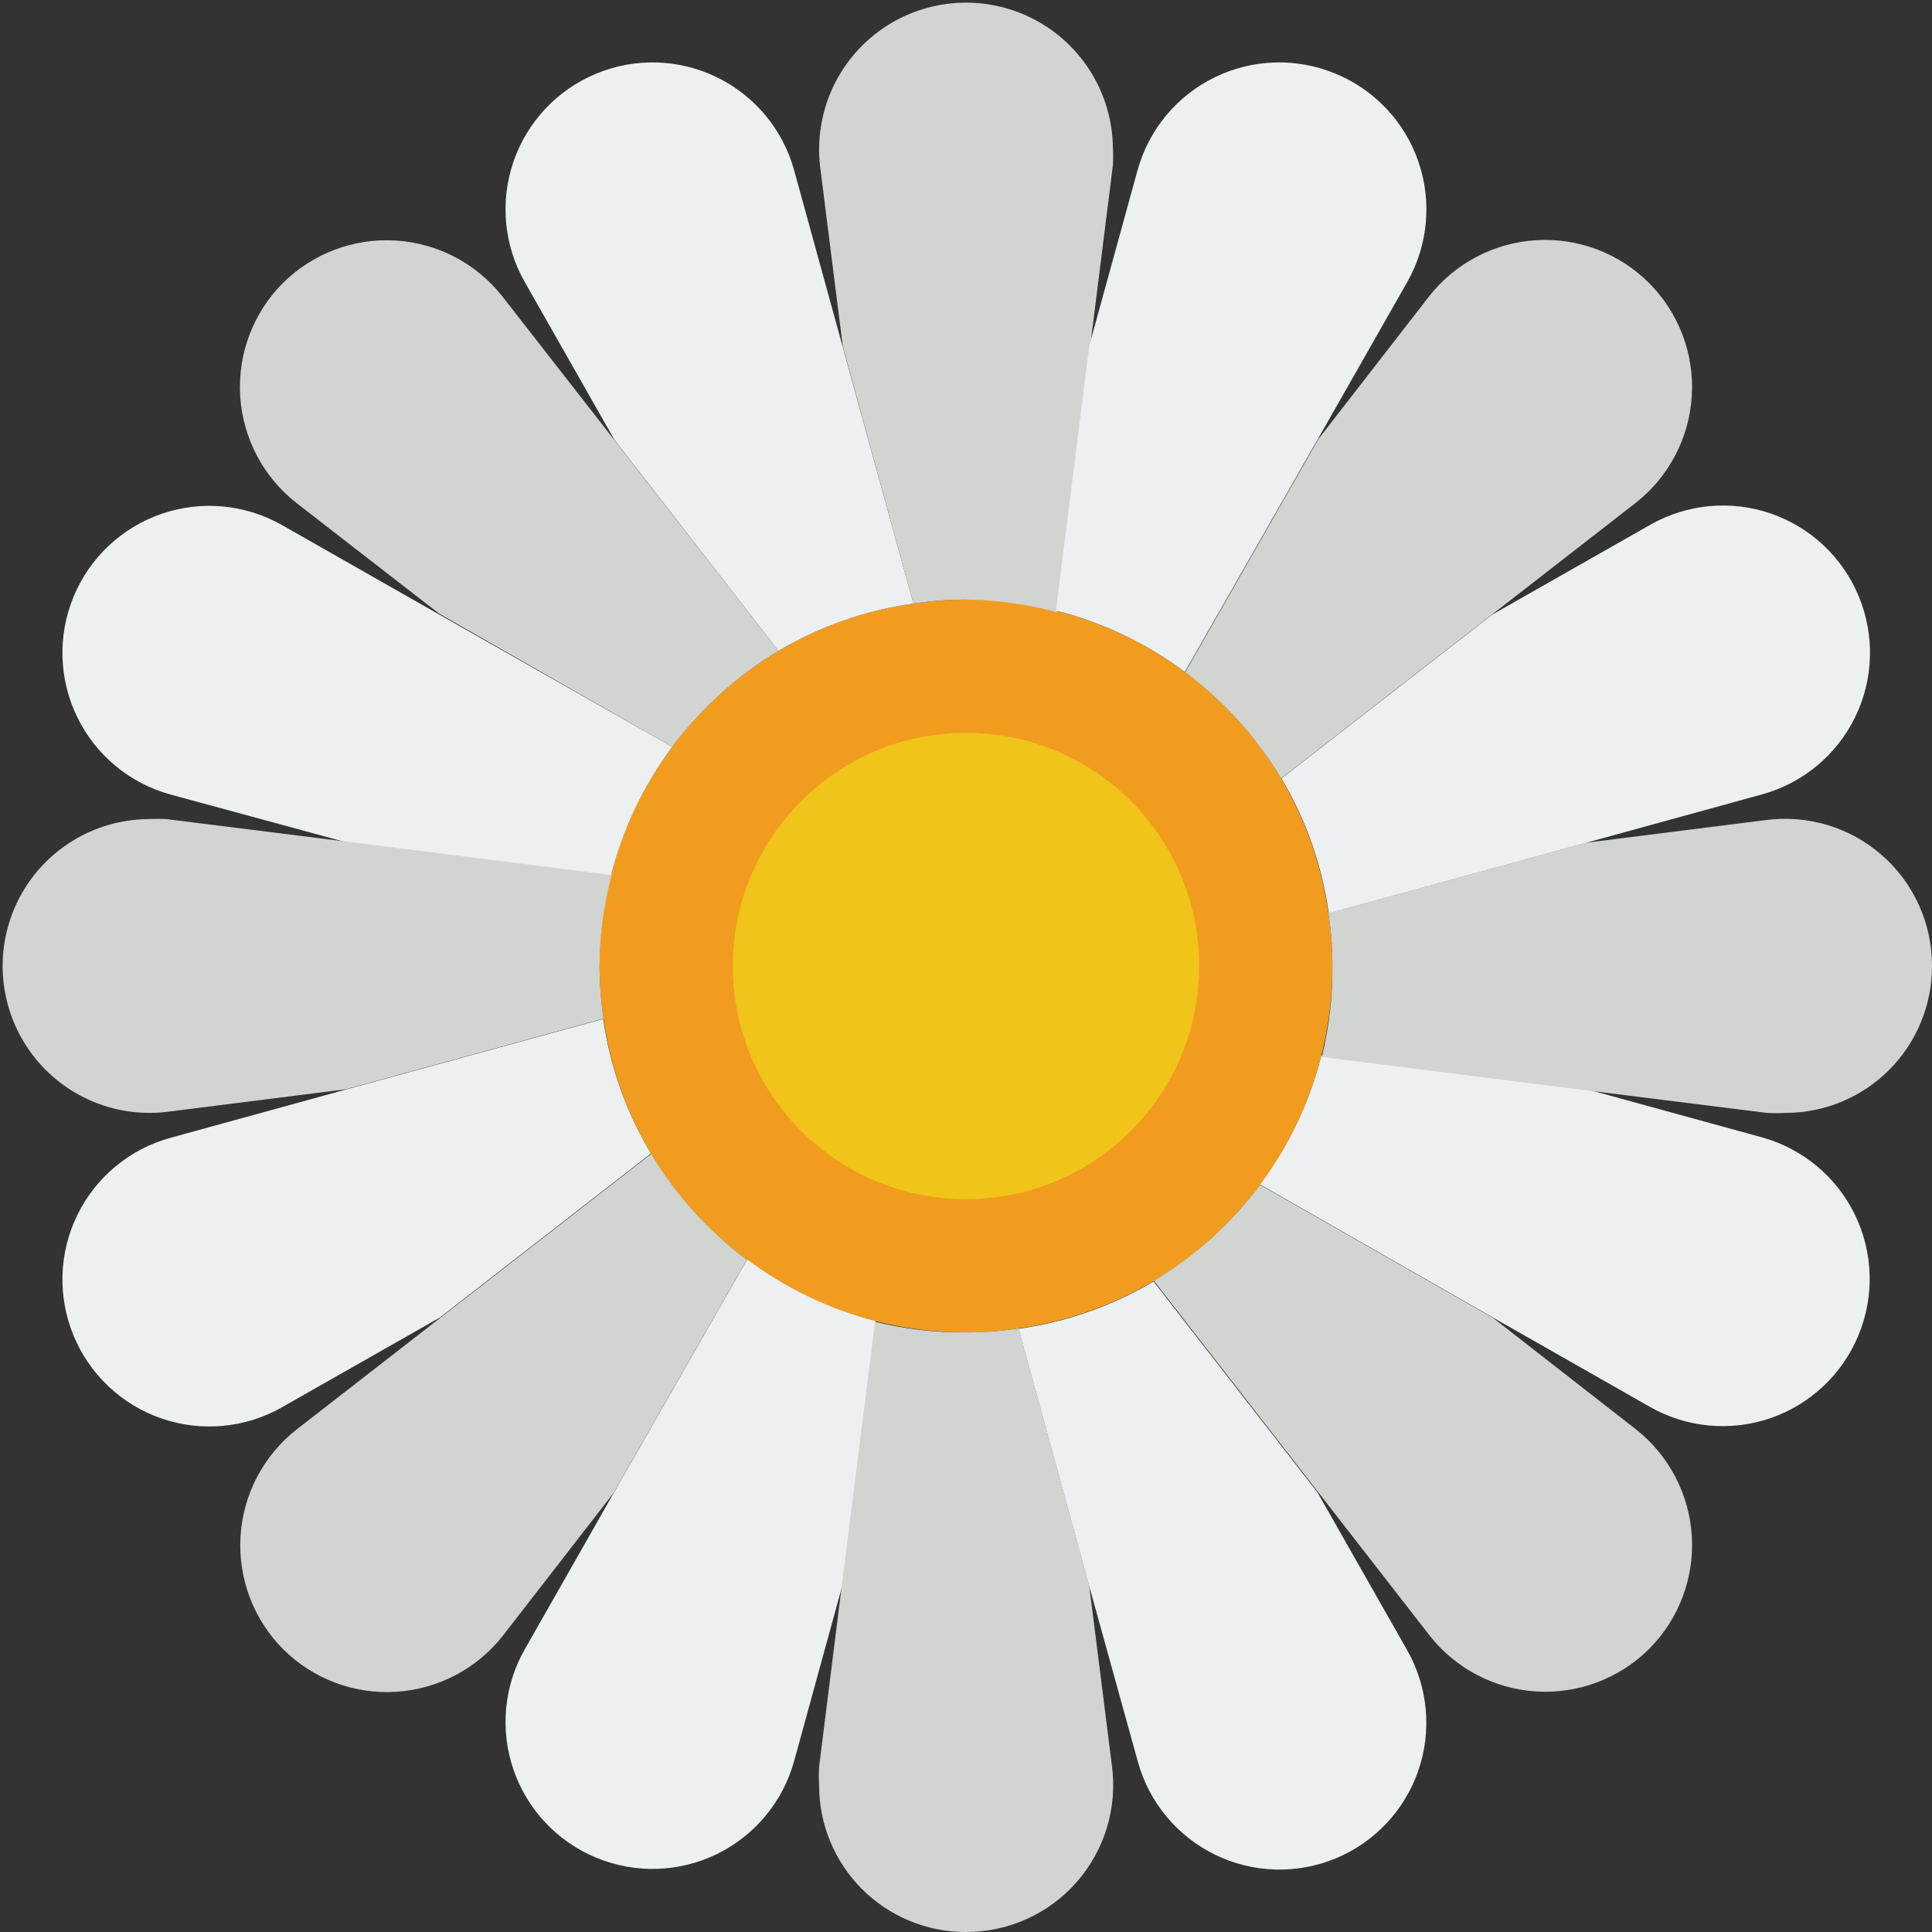 <svg height="512" viewBox="0 0 58 58" width="512" xmlns="http://www.w3.org/2000/svg"><rect x="0" y="0" width="58" height="58" fill="#333333" stroke="none"/><g id="Page-1" fill="none" fill-rule="evenodd"><g id="076---Daisy" fill-rule="nonzero"><path id="Shape" d="m40 29c.004 3.88-2.037 7.474-5.37 9.46-1.242.738-2.619 1.221-4.05 1.42-.523.08-1.051.121-1.58.12-3.88.004-7.474-2.037-9.46-5.37-.738-1.242-1.221-2.619-1.42-4.05-.08-.523-.121-1.051-.12-1.58-.004-3.88 2.037-7.474 5.37-9.46 1.242-.738 2.619-1.221 4.05-1.42.523-.08 1.051-.121 1.58-.12 3.88-.004 7.474 2.037 9.46 5.37.738 1.242 1.221 2.619 1.42 4.05.08.523.121 1.051.12 1.58z" fill="#f29c1f"/><path id="Shape" d="m33.41 4.4c.01.187.01.373 0 .56l-.68 5.42-1 8c-.89-.241-1.808-.368-2.73-.38-.529-.001-1.057.04-1.58.12l-2.12-7.73-.68-5.39c-.189-1.62.531-3.212 1.873-4.139 1.342-.927 3.085-1.038 4.534-.289 1.448.749 2.365 2.237 2.383 3.868z" fill="#d1d4d1"/><path id="Shape" d="m27.42 18.12c-1.431.199-2.808.682-4.05 1.42l-4.92-6.33-2.7-4.75c-.624-1.1-.745-2.414-.334-3.61.411-1.195 1.316-2.157 2.484-2.64 1.168-.484 2.488-.444 3.624.111s1.98 1.57 2.316 2.789l1.45 5.27z" fill="#ecf0f1"/><path id="Shape" d="m23.37 19.54c-1.241.743-2.324 1.722-3.19 2.88l-7-4-4.28-3.32c-.996-.779-1.61-1.946-1.689-3.208s.387-2.496 1.279-3.392c.896-.892 2.131-1.357 3.392-1.279s2.429.693 3.208 1.689l3.33 4.27z" fill="#d1d4d1"/><path id="Shape" d="m20.18 22.42c-.861 1.157-1.486 2.472-1.84 3.87l-7.93-1-5.3-1.44c-1.219-.337-2.234-1.18-2.789-2.316s-.595-2.456-.111-3.624c.483-1.168 1.445-2.073 2.64-2.484 1.195-.411 2.51-.29 3.61.334l4.71 2.68z" fill="#ecf0f1"/><path id="Shape" d="m18 29c-.001.529.04 1.057.12 1.58l-7.73 2.12-5.39.68c-1.62.189-3.212-.531-4.139-1.873-.927-1.342-1.038-3.085-.289-4.534.749-1.448 2.237-2.365 3.868-2.383.187-.01.373-.01.56 0l5.43.68 7.93 1c-.234.891-.355 1.809-.36 2.73z" fill="#d1d4d1"/><path id="Shape" d="m19.54 34.63-6.33 4.92-4.75 2.7c-1.1.624-2.414.745-3.61.334-1.195-.411-2.157-1.316-2.64-2.484-.484-1.168-.444-2.488.111-3.624s1.57-1.98 2.789-2.316l5.27-1.45 7.73-2.12c.204 1.428.69 2.802 1.43 4.04z" fill="#ecf0f1"/><path id="Shape" d="m22.42 37.82-4 7-3.32 4.28c-.779.996-1.946 1.61-3.208 1.689s-2.496-.387-3.392-1.279c-.892-.896-1.357-2.131-1.279-3.392s.693-2.429 1.689-3.208l4.31-3.35 6.33-4.92c.741 1.236 1.716 2.316 2.87 3.18z" fill="#d1d4d1"/><path id="Shape" d="m26.29 39.66-1 7.93-1.45 5.28c-.337 1.219-1.18 2.234-2.316 2.789-1.136.555-2.456.595-3.624.111-1.168-.483-2.073-1.445-2.484-2.64-.411-1.195-.29-2.51.334-3.61l2.68-4.71 4-7c1.153.863 2.465 1.492 3.86 1.85z" fill="#ecf0f1"/><path id="Shape" d="m29 58c-1.169.003-2.29-.46-3.118-1.285-.827-.825-1.292-1.946-1.292-3.115-.01-.187-.01-.373 0-.56l.68-5.43 1-7.93c.893.22 1.81.328 2.73.32.529.001 1.057-.04 1.58-.12l2.12 7.73.68 5.39c.17 1.263-.214 2.537-1.053 3.496s-2.053 1.507-3.327 1.504z" fill="#d1d4d1"/><path id="Shape" d="m40.1 55.79c-1.168.484-2.488.444-3.624-.111-1.136-.555-1.98-1.57-2.316-2.789l-1.46-5.27-2.12-7.73c1.431-.199 2.808-.682 4.05-1.42l4.92 6.33 2.7 4.75c.62 1.099.74 2.411.329 3.604-.411 1.193-1.313 2.153-2.479 2.636z" fill="#ecf0f1"/><path id="Shape" d="m49.51 49.5c-.896.892-2.131 1.357-3.392 1.279s-2.429-.693-3.208-1.689l-3.35-4.31-4.92-6.33c1.241-.743 2.324-1.722 3.19-2.88l7 4 4.27 3.33c.996.779 1.61 1.946 1.689 3.208s-.387 2.496-1.279 3.392z" fill="#d1d4d1"/><path id="Shape" d="m55.79 40.09c-.483 1.168-1.445 2.073-2.64 2.484-1.195.411-2.51.29-3.61-.334l-4.71-2.68-7-4c.861-1.157 1.486-2.472 1.84-3.87l7.93 1 5.28 1.45c1.223.334 2.244 1.178 2.801 2.317s.597 2.463.109 3.633z" fill="#ecf0f1"/><path id="Shape" d="m58 29c.003 1.169-.46 2.29-1.285 3.118-.825.827-1.946 1.292-3.115 1.292-.187.01-.373.01-.56 0l-5.43-.68-7.93-1c.22-.893.328-1.81.32-2.73.001-.529-.04-1.057-.12-1.58l7.73-2.12 5.39-.68c1.263-.17 2.537.214 3.496 1.053s1.507 2.053 1.504 3.327z" fill="#d1d4d1"/><path id="Shape" d="m52.89 23.85-5.27 1.45-7.73 2.12c-.199-1.431-.682-2.808-1.42-4.05l6.33-4.92 4.75-2.7c1.1-.624 2.414-.745 3.61-.334 1.195.411 2.157 1.316 2.64 2.484.487 1.17.448 2.494-.109 3.633s-1.577 1.983-2.801 2.317z" fill="#ecf0f1"/><path id="Shape" d="m49.1 15.1-4.31 3.35-6.33 4.92c-.743-1.241-1.722-2.324-2.88-3.19l4-7 3.32-4.28c.779-.996 1.946-1.61 3.208-1.689s2.496.387 3.392 1.279c.896.895 1.366 2.131 1.289 3.395-.076 1.264-.692 2.435-1.689 3.215z" fill="#d1d4d1"/><path id="Shape" d="m42.25 8.46-2.68 4.71-4 7c-1.157-.861-2.472-1.486-3.87-1.84l1-7.95 1.45-5.27c.337-1.219 1.18-2.234 2.316-2.789s2.456-.595 3.624-.111c1.17.481 2.077 1.442 2.49 2.638.413 1.196.293 2.511-.33 3.612z" fill="#ecf0f1"/><circle id="Oval" cx="29" cy="29" fill="#f0c419" r="7"/></g></g></svg>